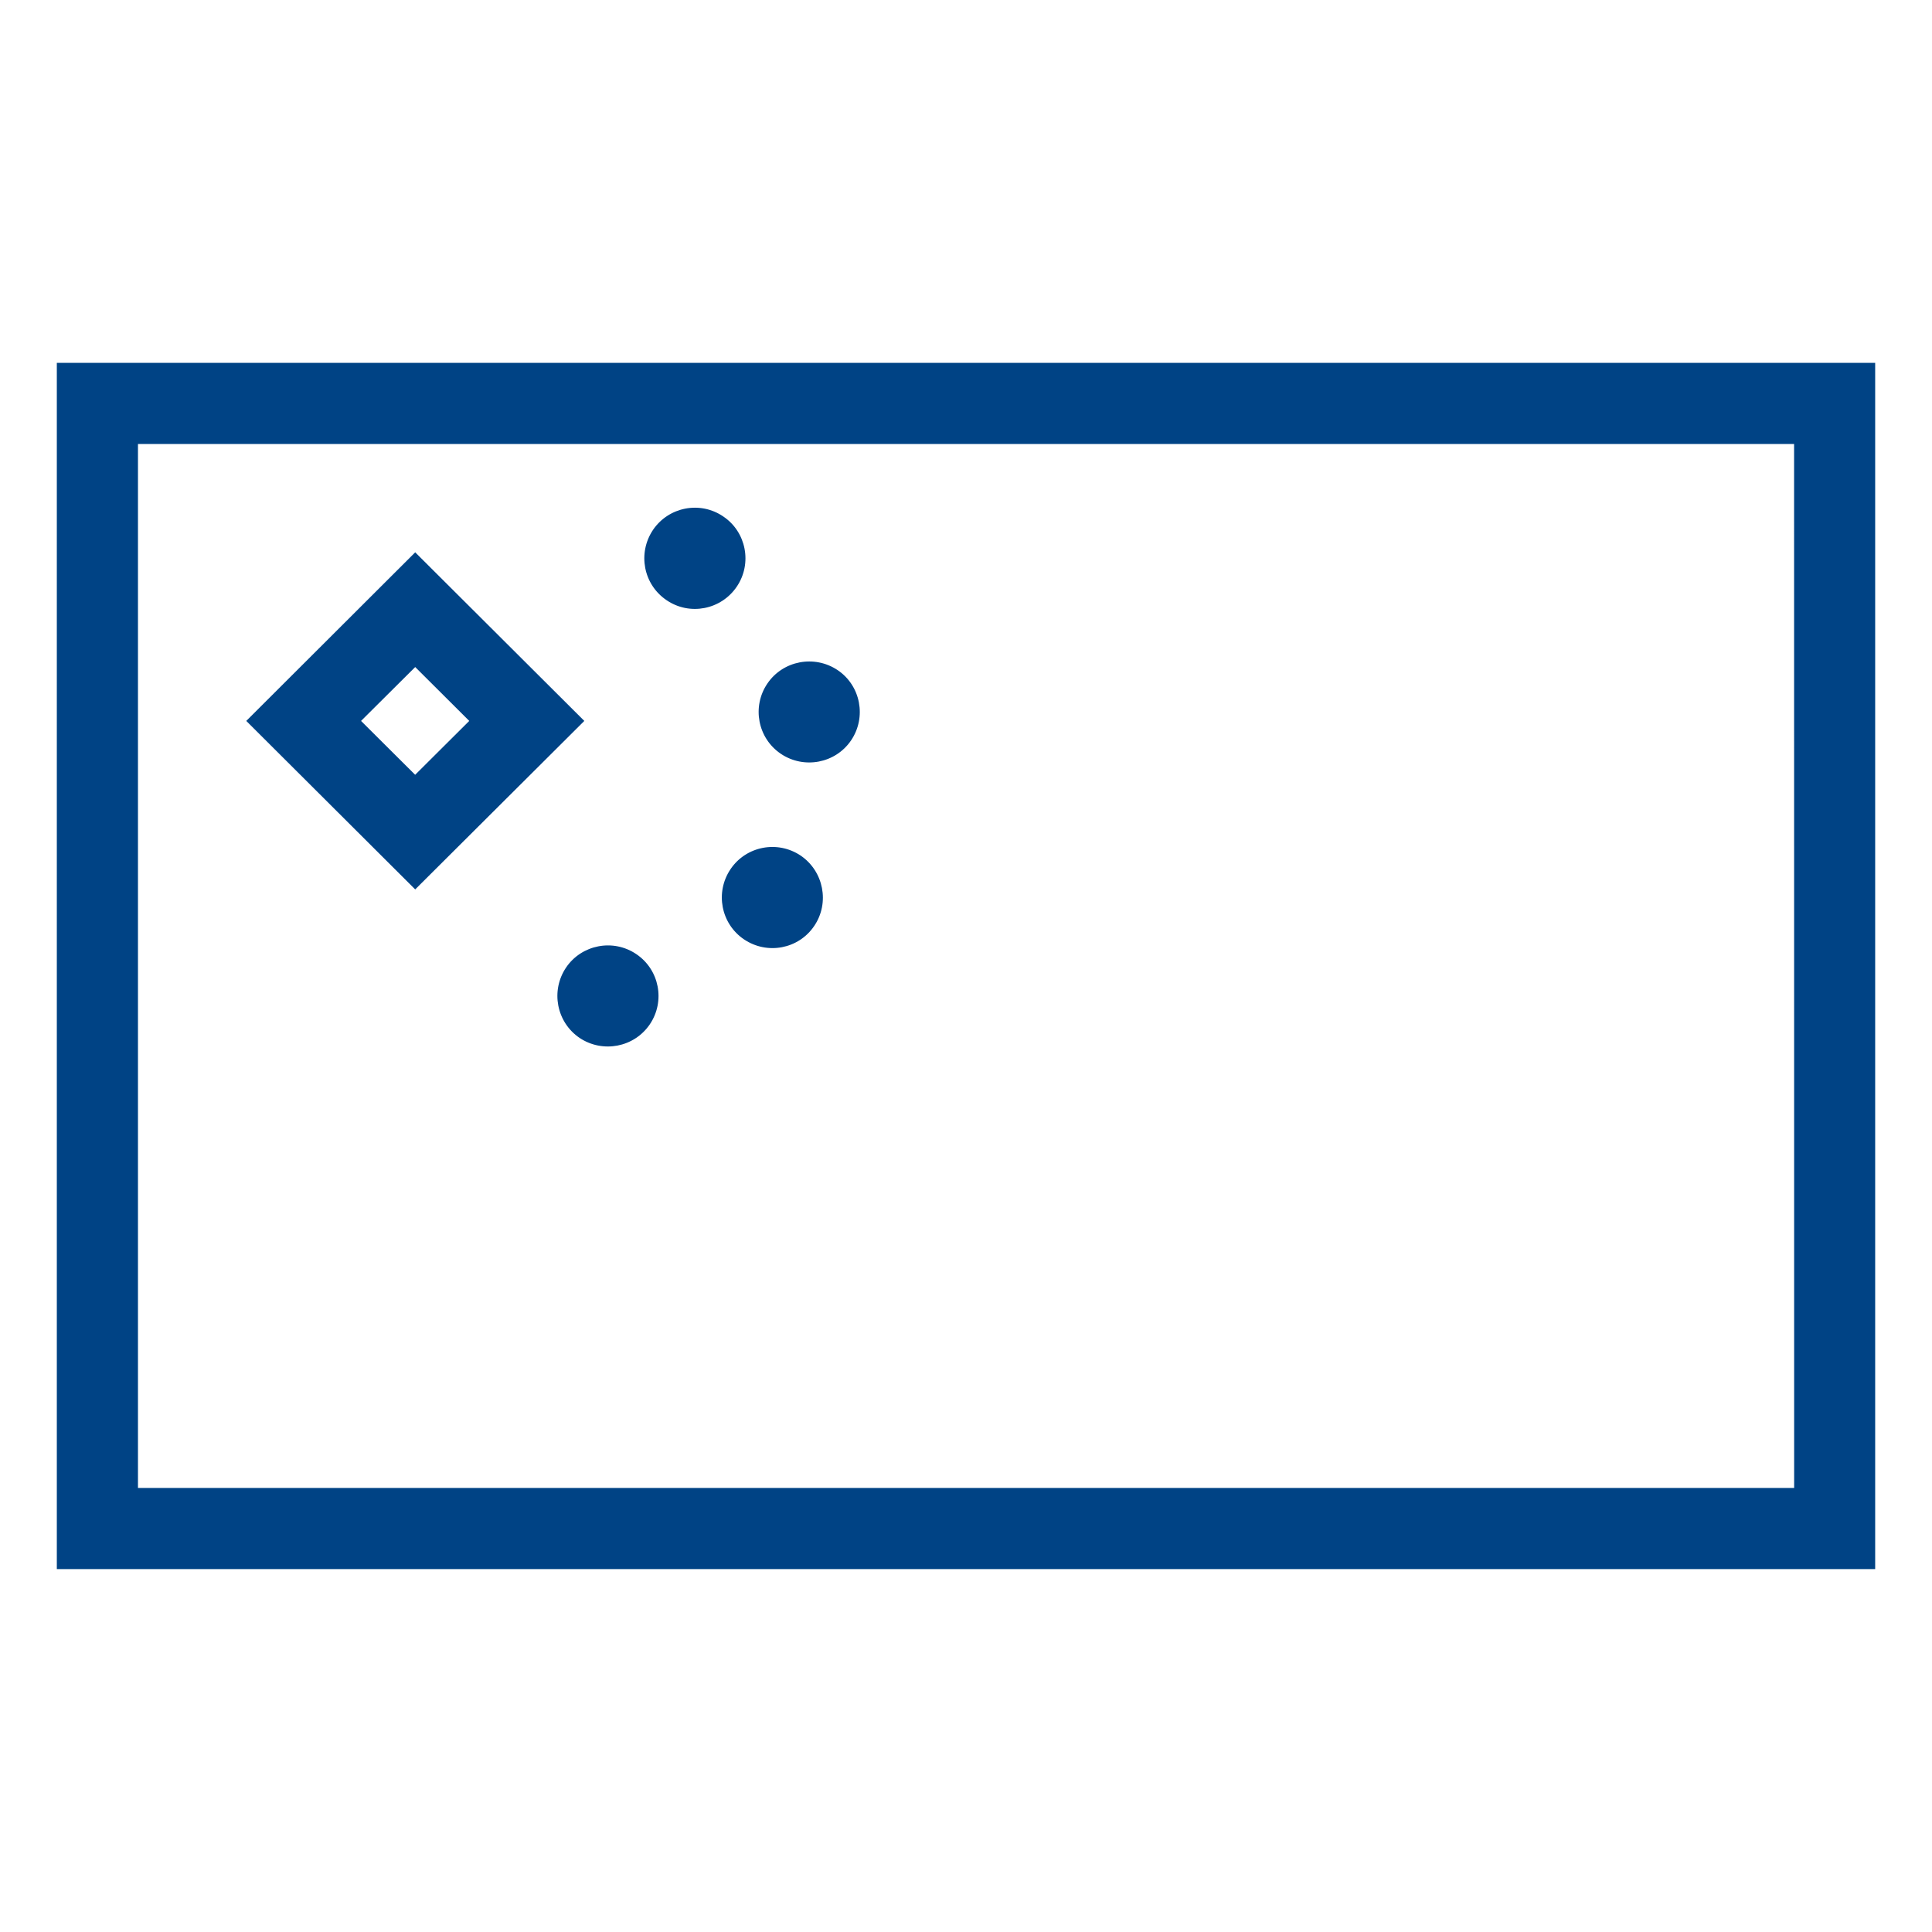<svg xmlns="http://www.w3.org/2000/svg" viewBox="-1.5 -6.886 34 34">
<path id="China" fill="#004385" d="M9.992,2.439c0.275-0.405,0.829-0.514,1.236-0.236c0.405,0.271,0.514,0.827,0.238,1.235
	c-0.276,0.408-0.83,0.515-1.236,0.238C9.822,3.4,9.717,2.849,9.992,2.439z M8.462,10.141c-0.275,0.408-0.169,0.962,0.237,1.238
	c0.408,0.273,0.962,0.167,1.237-0.239c0.275-0.407,0.169-0.961-0.238-1.235C9.291,9.629,8.736,9.737,8.462,10.141z M12.242,6.38
	c0.406,0.273,0.961,0.169,1.236-0.237c0.275-0.407,0.169-0.963-0.237-1.236c-0.408-0.273-0.962-0.169-1.237,0.237
	S11.834,6.105,12.242,6.38z M12.592,8.172c-0.408-0.275-0.962-0.169-1.236,0.238c-0.275,0.407-0.169,0.961,0.237,1.235
	c0.408,0.276,0.962,0.171,1.236-0.236C13.104,9.004,12.996,8.448,12.592,8.172z M5.807,8.766L2.834,5.801l2.973-2.967l2.976,2.967
	L5.807,8.766z M4.854,5.801l0.952,0.948l0.952-0.948L5.807,4.853L4.854,5.801z M31.5-0.5v21.227h-32V-0.5H31.5z M30.073,0.928H0.928
	v18.371h29.146L30.073,0.928L30.073,0.928z"/>
</svg>
